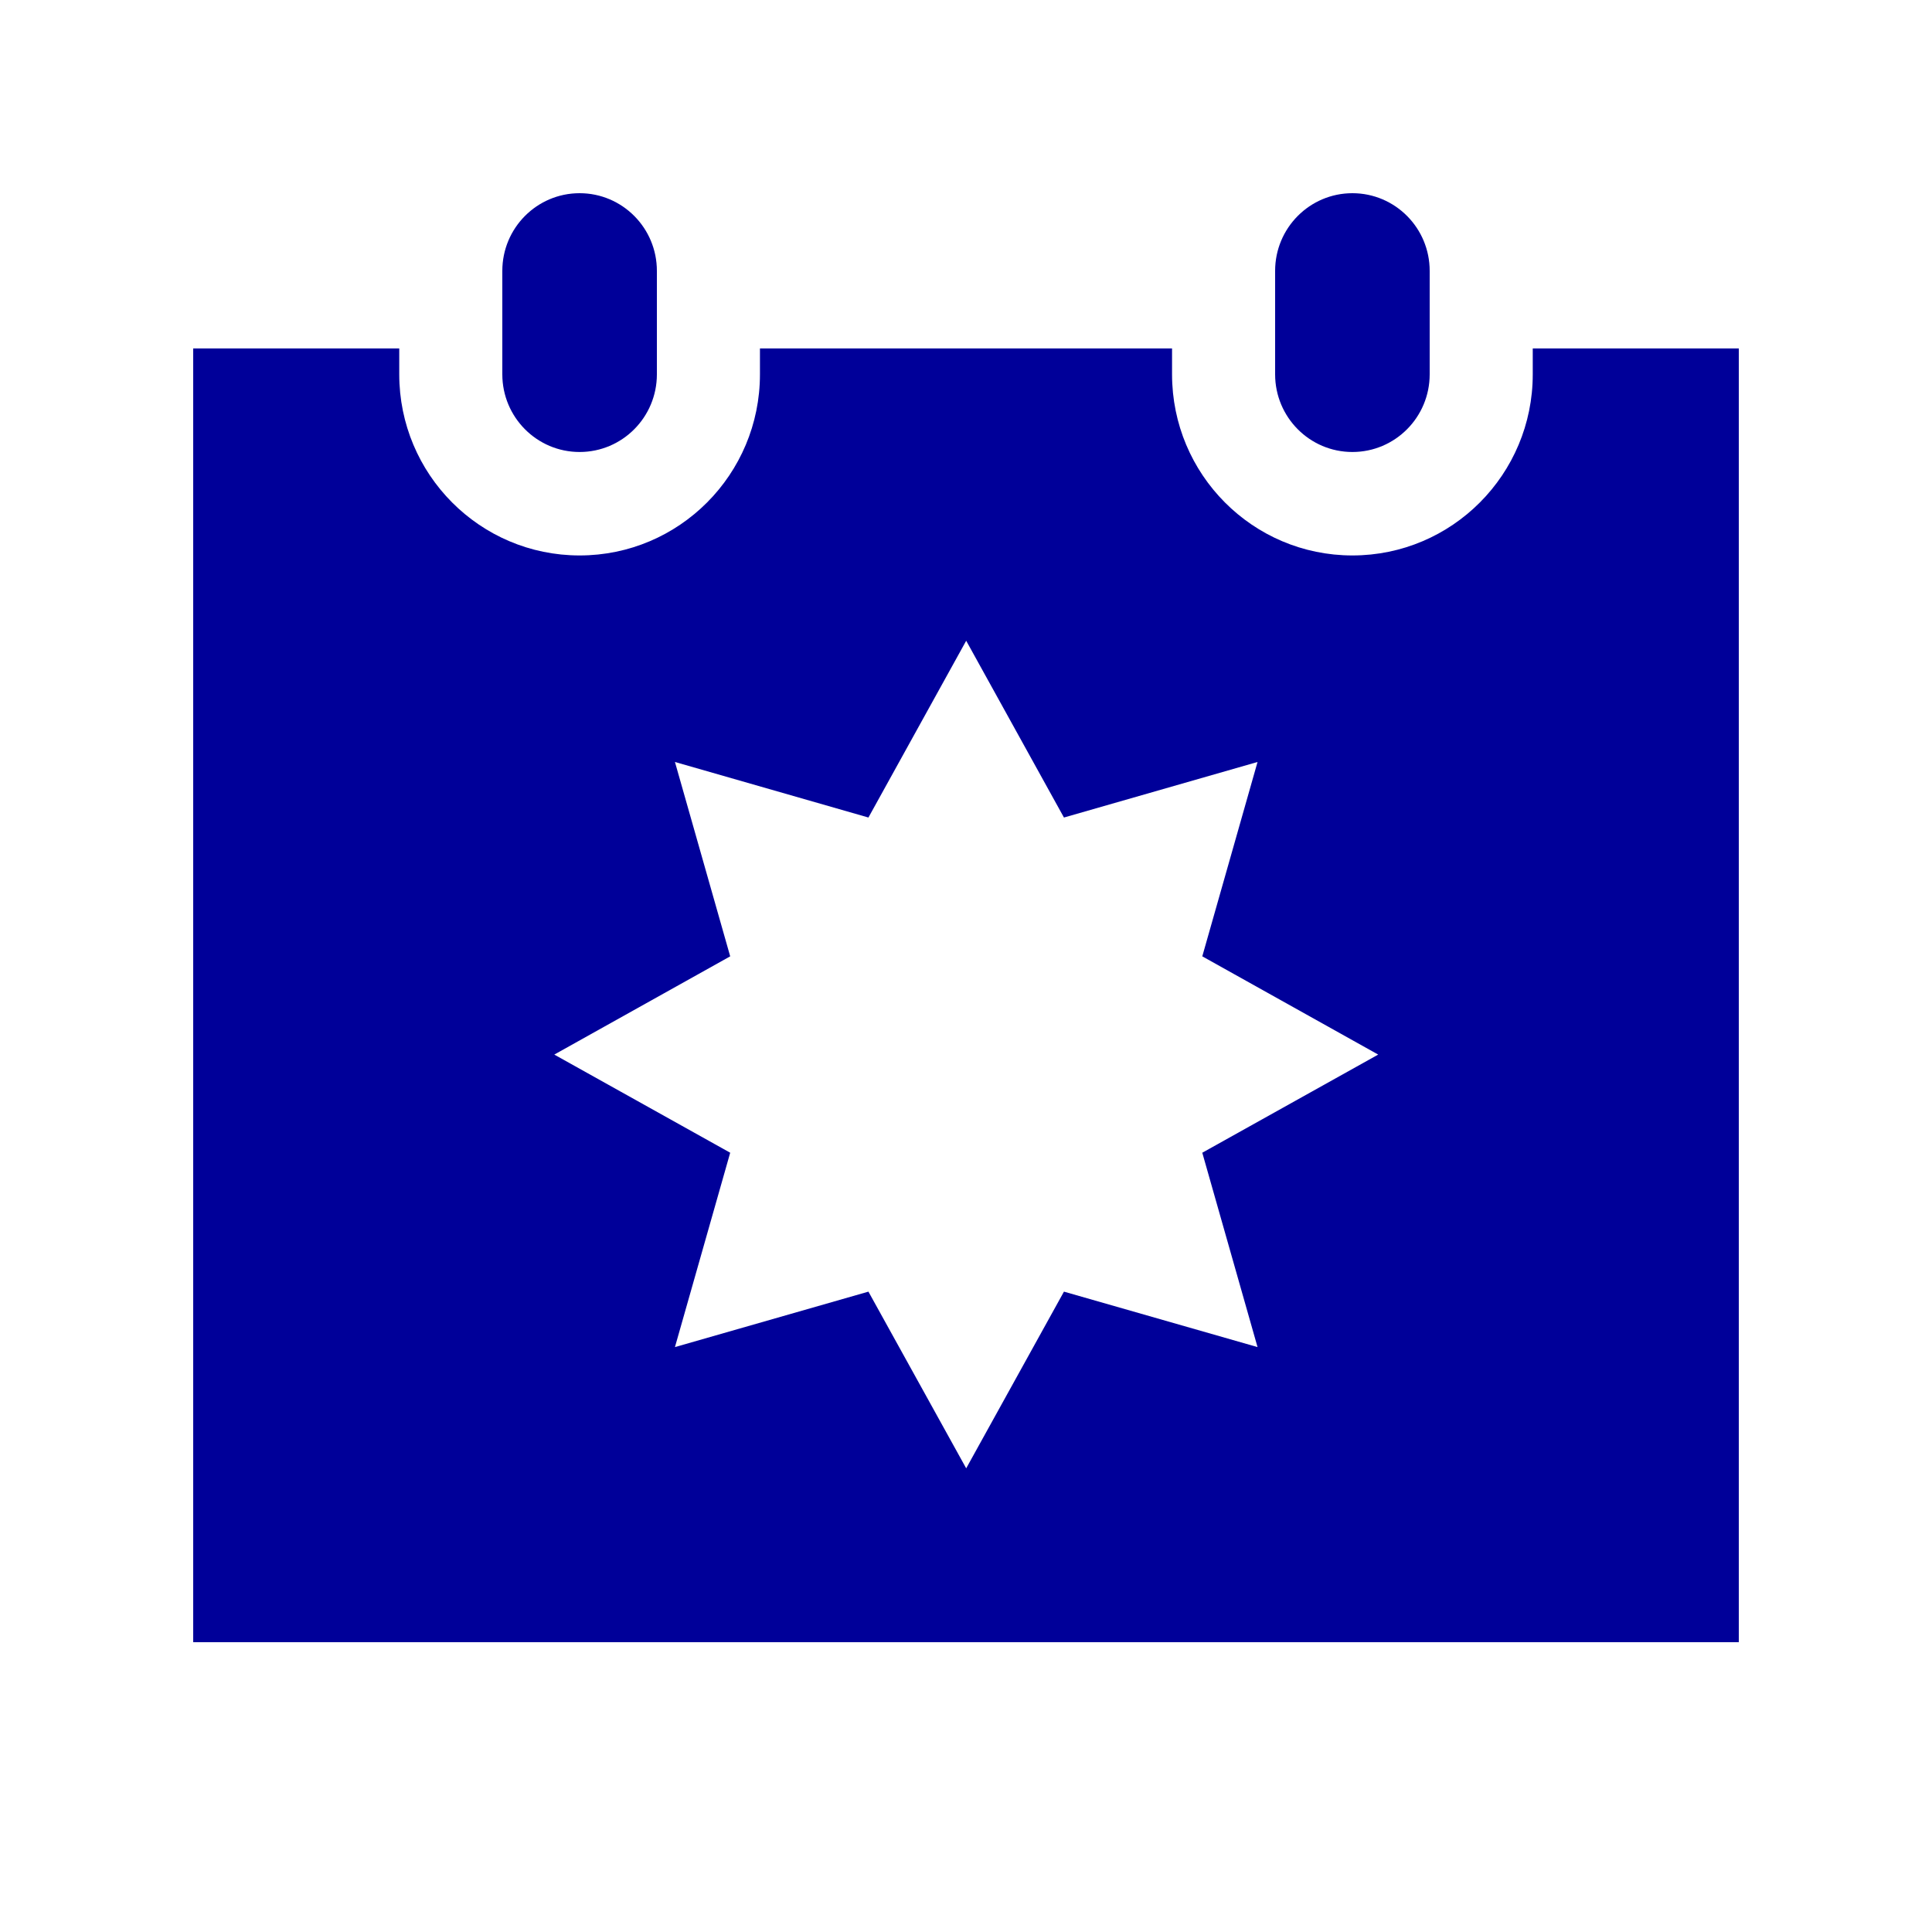 <?xml version="1.0" encoding="UTF-8"?>
<svg width="20px" height="20px" viewBox="0 0 20 20" version="1.1" xmlns="http://www.w3.org/2000/svg" xmlns:xlink="http://www.w3.org/1999/xlink">
    <!-- Generator: Sketch 63 (92445) - https://sketch.com -->
    <title>lowprice-calendar</title>
    <desc>Created with Sketch.</desc>
    <g id="lowprice-calendar" stroke="none" stroke-width="1" fill="none" fill-rule="evenodd">
        <path d="M4.133,3.607 L4.133,3.875 C4.133,4.911 4.969,5.75 6,5.75 C7.031,5.75 7.867,4.911 7.867,3.875 L7.867,3.607 L12.133,3.607 L12.133,3.875 C12.133,4.911 12.969,5.75 14,5.75 C15.031,5.75 15.867,4.911 15.867,3.875 L15.867,3.607 L18,3.607 L18,17 L2,17 L2,3.607 L4.133,3.607 Z M10.002,6.633 L8.99,8.463 L6.987,7.888 L7.559,9.9 L5.738,10.917 L7.559,11.933 L6.987,13.945 L8.99,13.371 L10.002,15.2 L11.014,13.371 L13.018,13.945 L12.446,11.933 L14.267,10.917 L12.446,9.9 L13.018,7.888 L11.014,8.463 L10.002,6.633 Z M6,2 C6.442,2 6.8,2.36 6.8,2.804 L6.8,3.875 C6.8,4.319 6.442,4.679 6,4.679 C5.558,4.679 5.2,4.319 5.2,3.875 L5.2,2.804 C5.2,2.36 5.558,2 6,2 Z M14,2 C14.442,2 14.8,2.36 14.8,2.804 L14.8,3.875 C14.8,4.319 14.442,4.679 14,4.679 C13.558,4.679 13.2,4.319 13.2,3.875 L13.2,2.804 C13.2,2.36 13.558,2 14,2 Z" id="Shape" fill="#000099"></path>
    </g>
</svg>